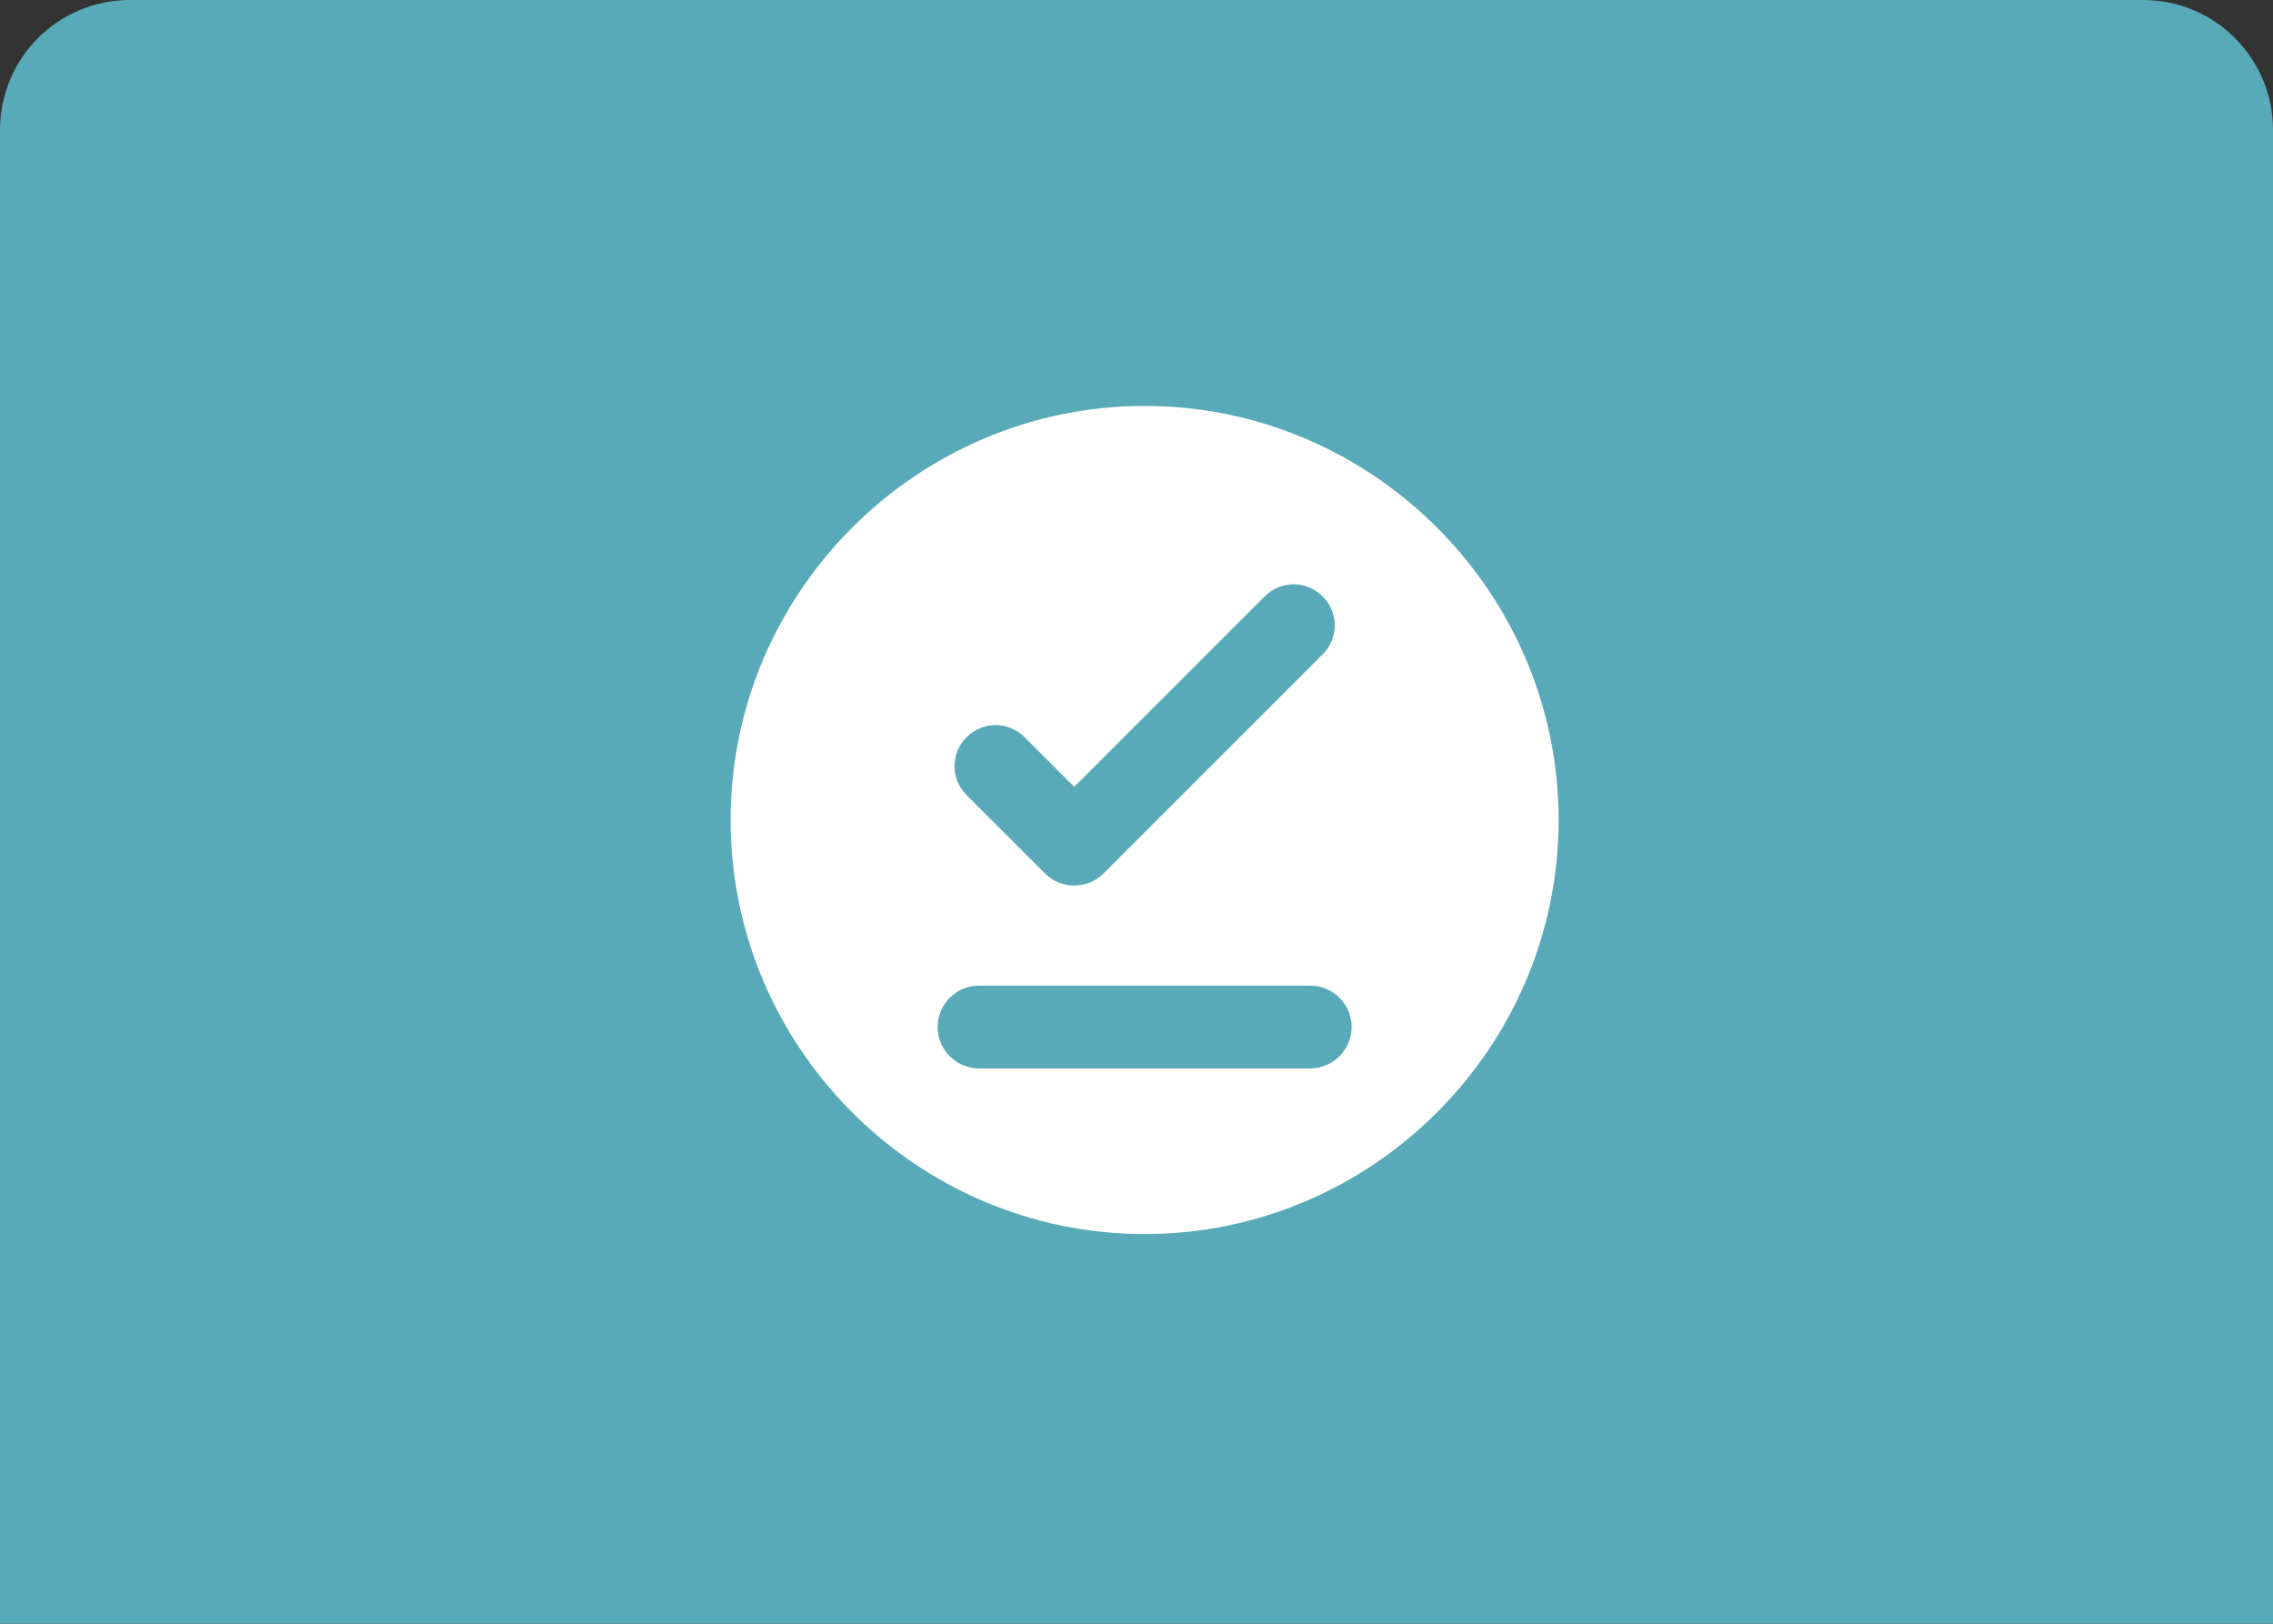 <svg width="140" height="100" viewBox="0 0 140 100" fill="none" xmlns="http://www.w3.org/2000/svg">
<rect x="0" y="0" width="140" height="100" fill="#333333" stroke="none"/>
<path d="M0 8C0 3.582 3.582 0 8 0H132C136.418 0 140 3.582 140 8V100H0V8Z" fill="#59AAB8"/>
<path d="M70.5 25C56.475 25 45 36.475 45 50.5C45 64.525 56.475 76 70.5 76C84.525 76 96 64.525 96 50.5C96 36.475 84.525 25 70.5 25ZM80.7 65.8H60.3C58.898 65.8 57.75 64.653 57.75 63.25C57.75 61.847 58.898 60.7 60.3 60.7H80.7C82.103 60.7 83.25 61.847 83.25 63.25C83.25 64.653 82.103 65.8 80.7 65.8ZM64.355 53.789L59.535 48.97C58.541 47.975 58.541 46.395 59.535 45.4C60.529 44.406 62.111 44.406 63.105 45.4L66.165 48.46L77.895 36.73C78.889 35.736 80.471 35.736 81.465 36.73C82.46 37.724 82.46 39.306 81.465 40.3L67.975 53.789C66.981 54.784 65.349 54.784 64.355 53.789Z" fill="white"/>
</svg>
